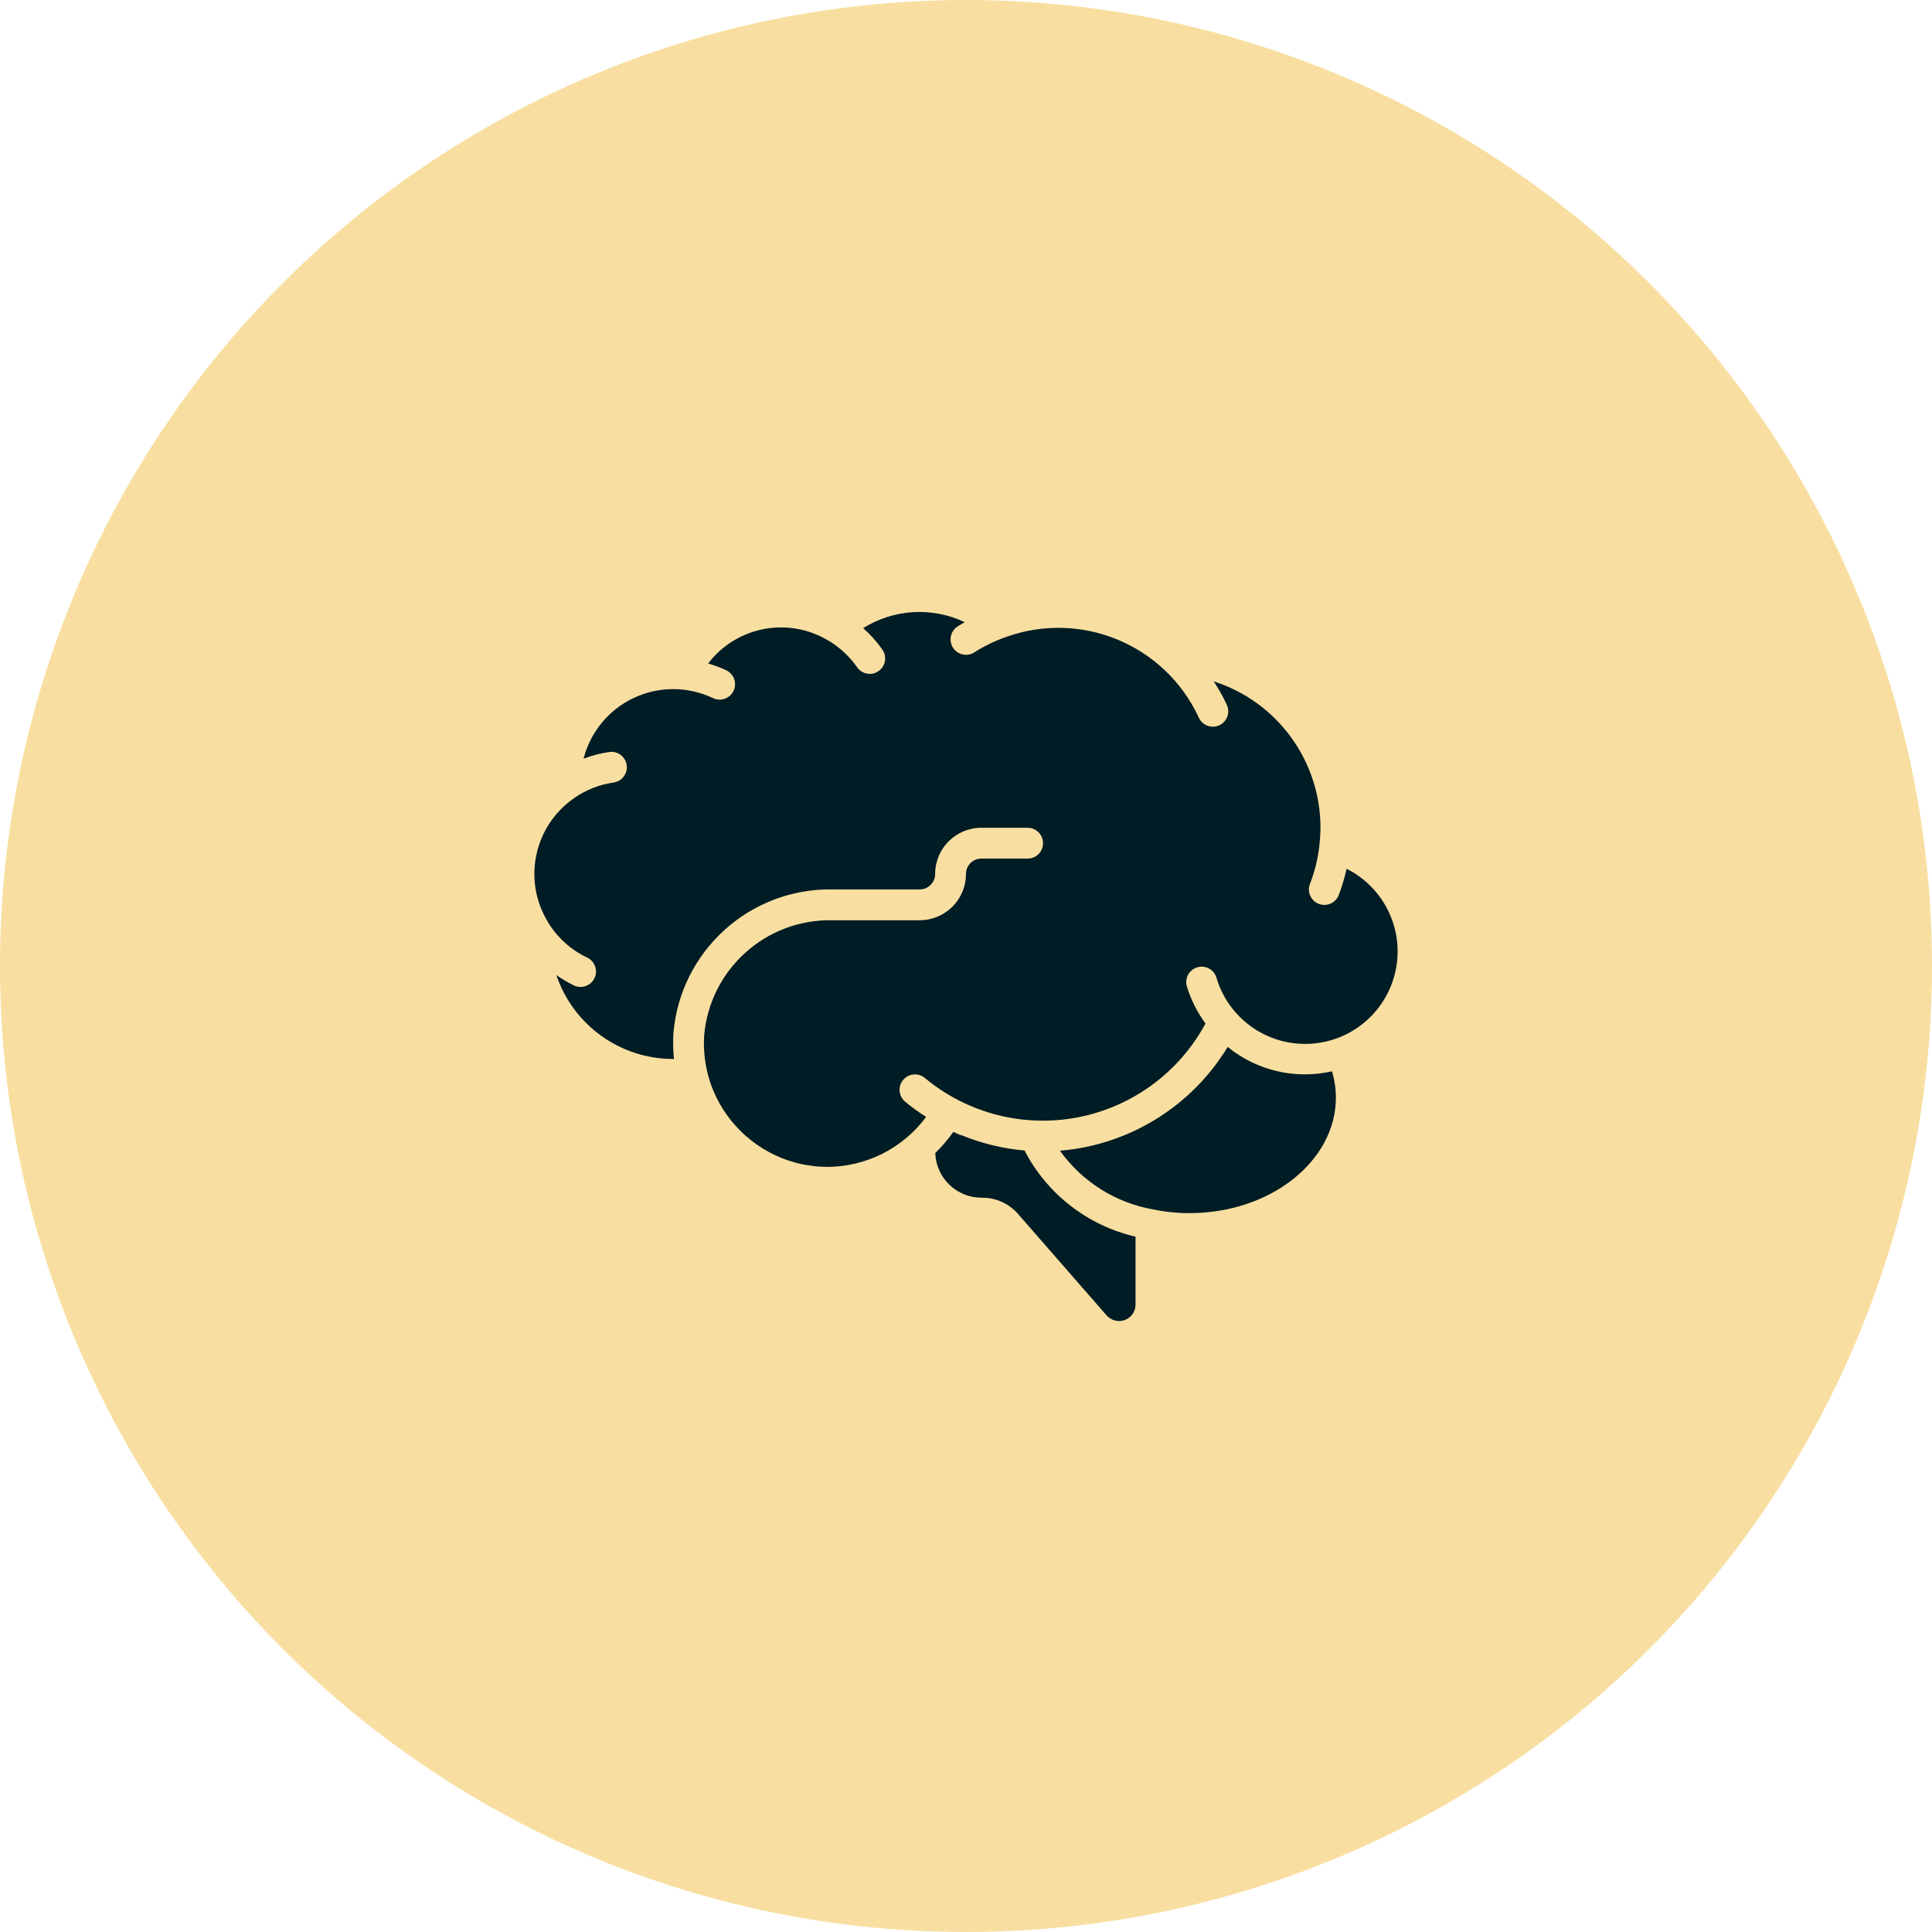 <svg width="94" height="94" viewBox="0 0 94 94" fill="none" xmlns="http://www.w3.org/2000/svg">
<circle cx="47" cy="47" r="47" fill="#F8DFA1"/>
<g clip-path="url(#clip0_1_674)">
<path d="M26.664 44.876C27.119 45.621 27.782 46.217 28.57 46.592C28.944 46.77 29.103 47.217 28.925 47.591C28.747 47.965 28.299 48.124 27.925 47.946C27.625 47.801 27.338 47.631 27.067 47.438C27.889 49.877 30.174 51.52 32.748 51.524H32.793C32.749 51.11 32.74 50.694 32.764 50.279C33.096 46.279 36.467 43.219 40.48 43.274H44.748C45.162 43.274 45.498 42.938 45.498 42.525C45.498 41.282 46.505 40.274 47.748 40.274H49.998C50.412 40.274 50.747 40.61 50.747 41.025C50.747 41.439 50.412 41.774 49.998 41.774H47.748C47.333 41.774 46.998 42.11 46.998 42.525C46.998 43.767 45.99 44.774 44.748 44.774H40.48C37.258 44.718 34.541 47.164 34.261 50.374C34.225 50.941 34.269 51.512 34.392 52.067C34.424 52.217 34.462 52.358 34.505 52.5C34.513 52.528 34.522 52.556 34.53 52.584C34.577 52.734 34.629 52.877 34.687 53.018L34.704 53.061C35.423 54.781 36.895 56.074 38.694 56.566L38.749 56.58C38.886 56.616 39.025 56.646 39.166 56.672C39.237 56.685 39.309 56.694 39.38 56.705C39.482 56.72 39.583 56.736 39.687 56.746C39.872 56.763 40.062 56.774 40.248 56.774C42.145 56.769 43.929 55.868 45.06 54.343C44.704 54.117 44.364 53.869 44.038 53.601C43.72 53.336 43.676 52.863 43.941 52.545C44.206 52.226 44.679 52.183 44.997 52.448C47.069 54.172 49.806 54.874 52.453 54.361C55.099 53.847 57.375 52.173 58.652 49.799C58.25 49.252 57.943 48.641 57.746 47.991C57.631 47.595 57.857 47.181 58.252 47.064C58.647 46.946 59.063 47.169 59.183 47.564C59.765 49.535 61.608 50.862 63.662 50.788C65.717 50.714 67.459 49.257 67.897 47.248C68.334 45.24 67.355 43.19 65.517 42.269C65.421 42.705 65.293 43.133 65.134 43.55C64.983 43.936 64.548 44.127 64.162 43.976C63.776 43.826 63.585 43.39 63.736 43.005C63.971 42.398 64.126 41.764 64.195 41.117C64.208 41.014 64.215 40.917 64.222 40.818C64.235 40.636 64.247 40.457 64.247 40.274C64.247 37.023 62.148 34.143 59.051 33.15C59.287 33.506 59.497 33.88 59.678 34.267C59.803 34.512 59.784 34.806 59.628 35.033C59.472 35.259 59.204 35.382 58.93 35.353C58.657 35.324 58.421 35.147 58.316 34.892C56.678 31.38 52.639 29.686 48.984 30.979C48.431 31.169 47.903 31.424 47.41 31.737C47.062 31.963 46.597 31.865 46.371 31.518C46.145 31.171 46.243 30.706 46.59 30.48C46.704 30.405 46.822 30.341 46.938 30.272C45.35 29.518 43.486 29.627 41.997 30.562C42.345 30.869 42.656 31.216 42.924 31.596C43.084 31.815 43.112 32.104 42.999 32.35C42.885 32.597 42.647 32.764 42.377 32.785C42.106 32.806 41.845 32.679 41.694 32.453C41.34 31.949 40.887 31.523 40.363 31.2H40.355C38.403 29.985 35.848 30.454 34.453 32.282C34.75 32.367 35.04 32.474 35.32 32.605C35.568 32.716 35.737 32.953 35.761 33.224C35.785 33.495 35.66 33.758 35.435 33.911C35.209 34.063 34.919 34.082 34.676 33.959C33.462 33.386 32.054 33.384 30.838 33.956C29.623 34.527 28.726 35.611 28.393 36.913C28.797 36.76 29.215 36.65 29.642 36.588C30.052 36.529 30.433 36.814 30.491 37.225C30.549 37.635 30.264 38.015 29.853 38.073C29.168 38.172 28.514 38.428 27.945 38.823L27.935 38.831C25.981 40.181 25.419 42.821 26.653 44.849C26.658 44.86 26.659 44.869 26.664 44.876Z" fill="#001C25"/>
<path d="M57.873 59.024C61.801 59.024 64.997 56.501 64.997 53.399C64.996 52.967 64.931 52.538 64.806 52.124C63.022 52.531 61.151 52.093 59.732 50.938C57.977 53.83 54.944 55.707 51.572 55.987C52.659 57.509 54.304 58.538 56.148 58.851C56.715 58.968 57.293 59.026 57.873 59.024Z" fill="#001C25"/>
<path d="M49.848 55.976C48.793 55.884 47.759 55.633 46.779 55.232C46.752 55.229 46.725 55.224 46.699 55.216C46.623 55.184 46.548 55.146 46.474 55.113C46.443 55.099 46.411 55.09 46.381 55.076C46.121 55.443 45.828 55.785 45.505 56.099C45.546 57.309 46.537 58.271 47.748 58.274C48.418 58.26 49.061 58.539 49.509 59.038L53.847 64.007C54.002 64.175 54.219 64.272 54.447 64.274C54.888 64.275 55.246 63.92 55.248 63.479V60.169C52.92 59.63 50.946 58.098 49.848 55.976Z" fill="#001C25"/>
</g>
<defs>
<clipPath id="clip0_1_674">
<rect width="42" height="42" fill="white" transform="translate(26 26)"/>
</clipPath>
</defs>
</svg>

